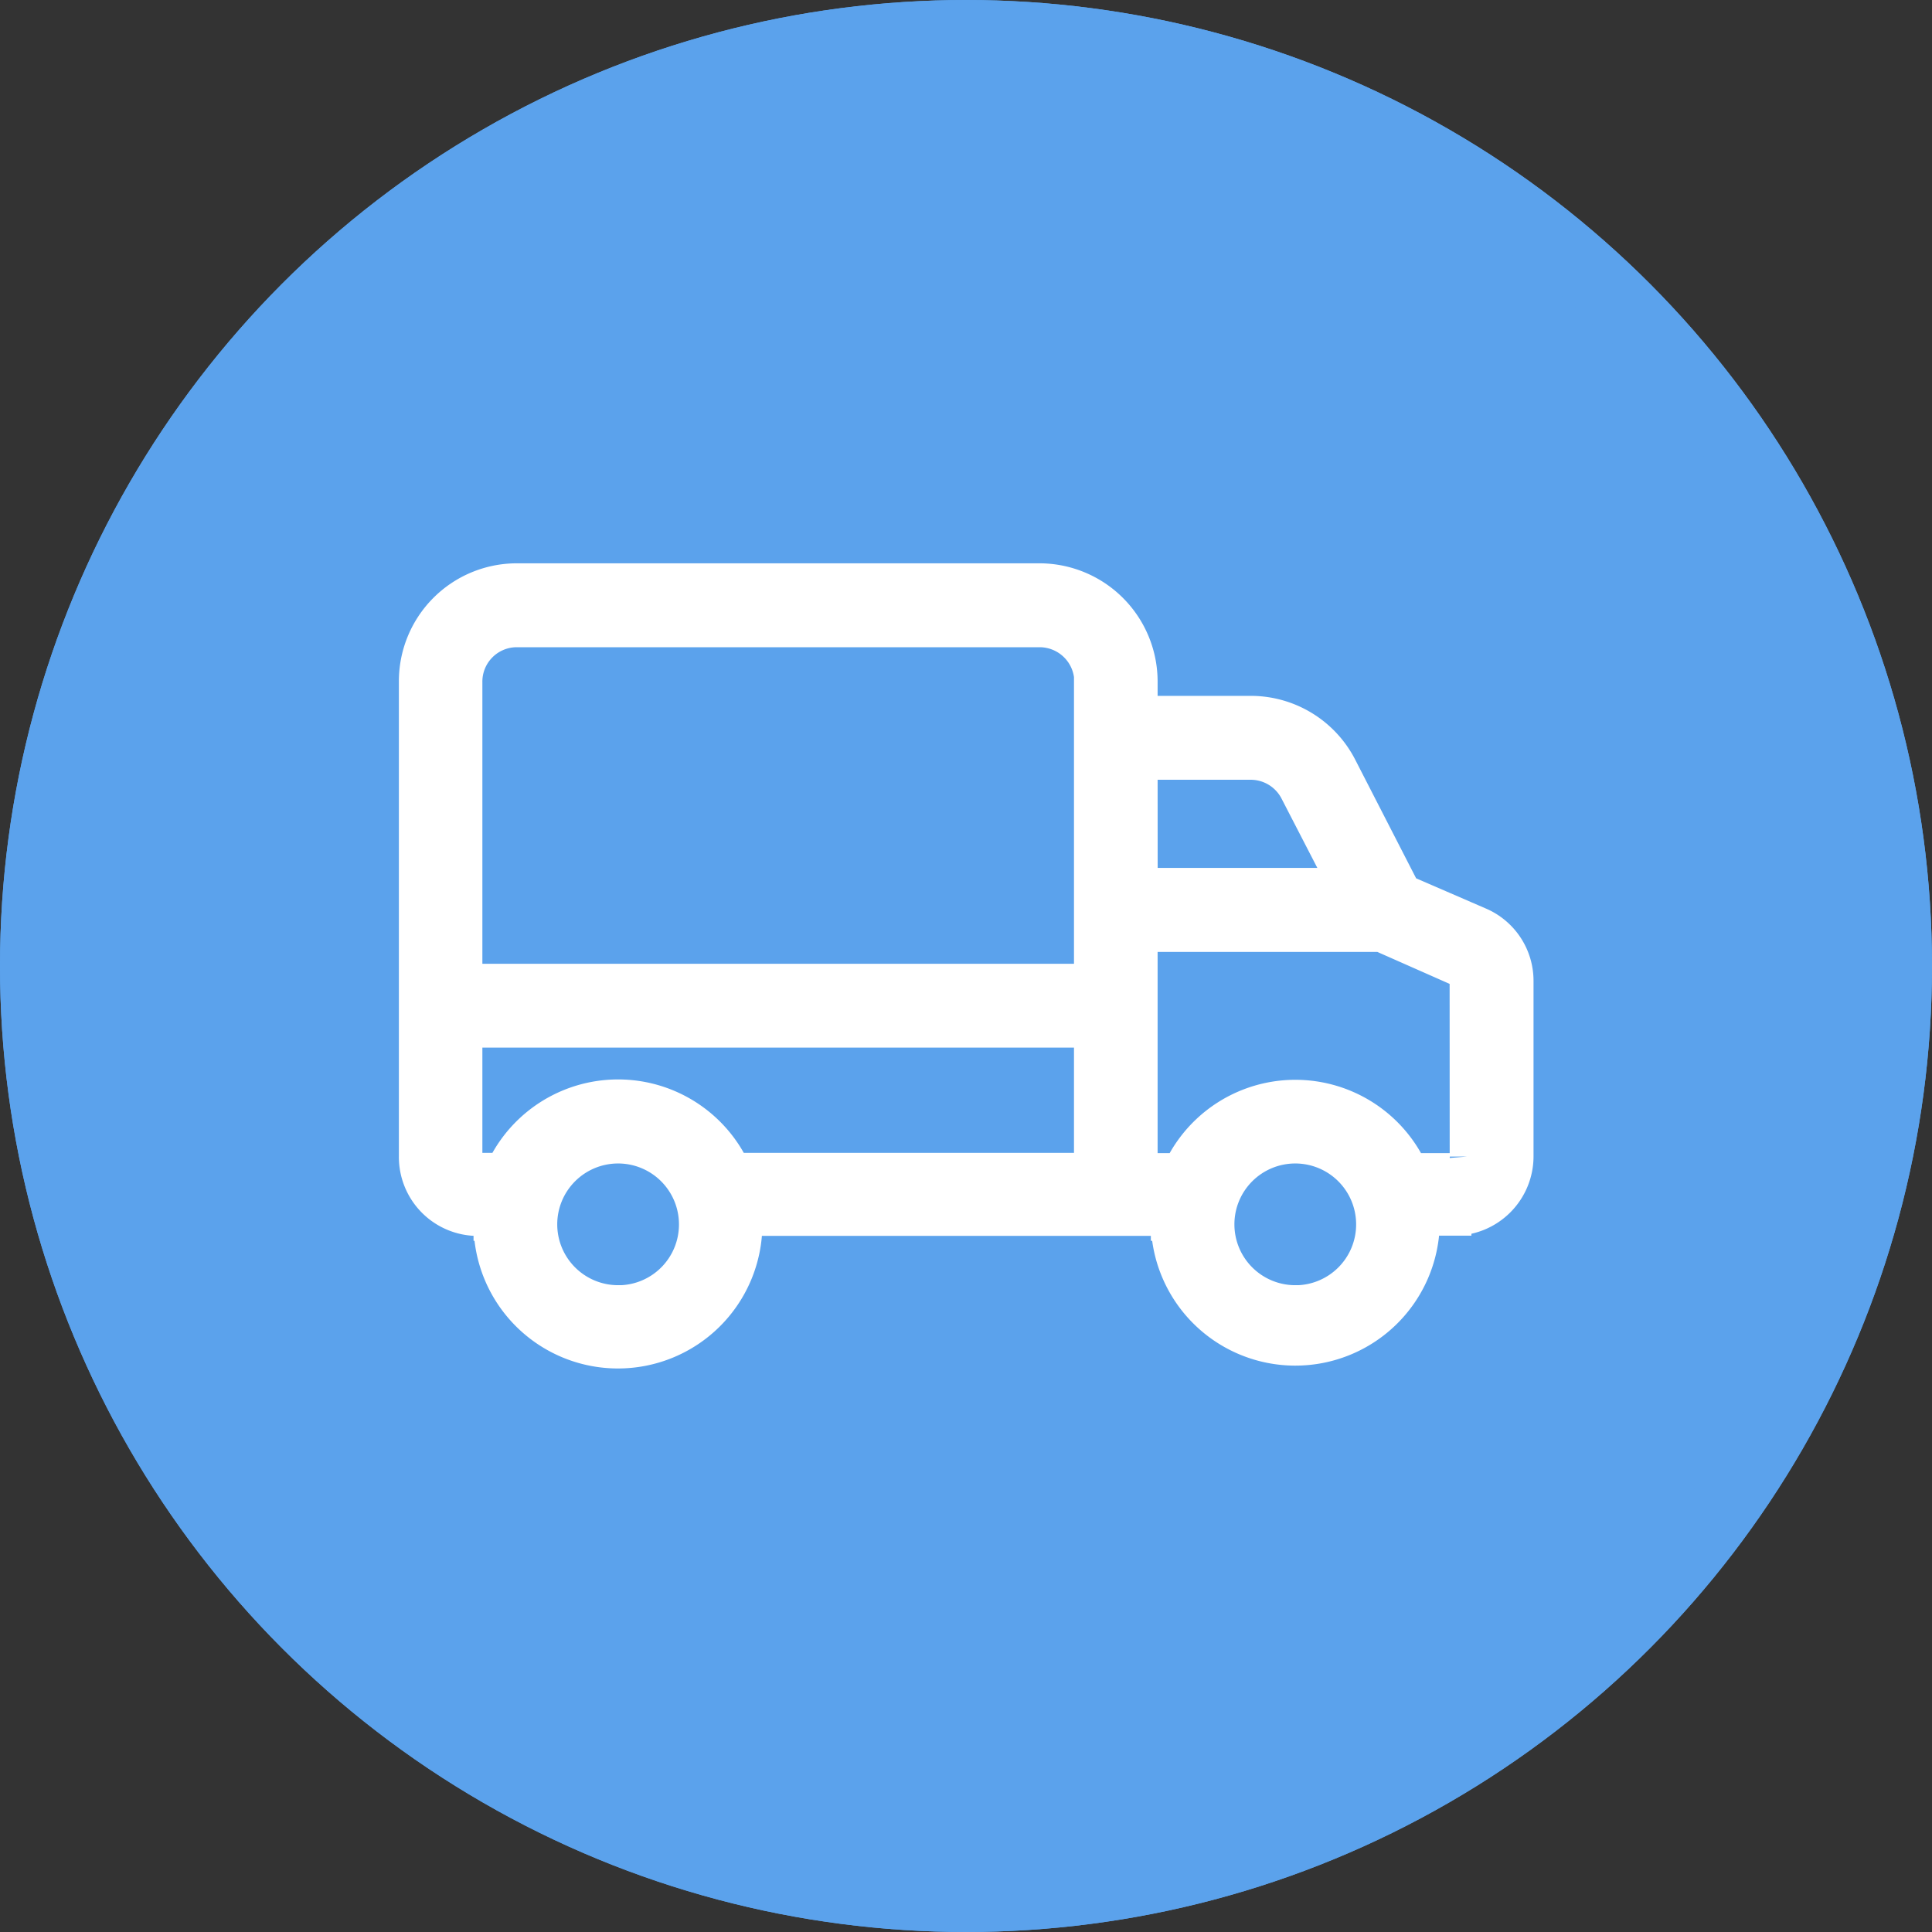 <svg xmlns="http://www.w3.org/2000/svg" width="28" height="28" viewBox="0 0 28 28">
  <rect x="0" y="0" width="28" height="28" fill="#333333" stroke="none"/>
  <g id="Group_157265" data-name="Group 157265" transform="translate(456 -372)">
    <g id="Group_156693" data-name="Group 156693" transform="translate(-456 372)">
      <g id="Component_413_2" data-name="Component 413 – 2">
        <g id="Group_152517" data-name="Group 152517">
          <rect id="Rectangle_140539" data-name="Rectangle 140539" width="24" height="24" fill="none"/>
          <path id="Path_4381" data-name="Path 4381" d="M21.655,77.28l-8.25,8.25a.75.75,0,0,1-1.061,0L8.219,81.4A.75.75,0,0,1,9.28,80.344l3.595,3.595,7.72-7.72a.75.75,0,0,1,1.061,1.061Zm8.625-1.061a.75.75,0,0,0-1.061,0l-7.72,7.72-1.661-1.661a.75.75,0,0,0-1.061,1.061l2.191,2.191a.75.75,0,0,0,1.061,0l8.25-8.25a.75.75,0,0,0,0-1.061Z" transform="translate(-7.25 -68.874)" fill="#6f4c98"/>
        </g>
        <g id="Ellipse_517" data-name="Ellipse 517" fill="#5ba2ec" stroke="#5ba2ec" stroke-width="1">
          <circle cx="14" cy="14" r="14" stroke="none"/>
          <circle cx="14" cy="14" r="13.5" fill="none"/>
        </g>
      </g>
    </g>
    <g id="Group_154068" data-name="Group 154068" transform="translate(-449.969 380.415)">
      <path id="Path_4421" data-name="Path 4421" d="M124.954,635.36l-1.085-.47-.921-1.794a1.452,1.452,0,0,0-1.307-.794h-1.587v-.448a1.464,1.464,0,0,0-1.459-1.473H111.01a1.459,1.459,0,0,0-1.452,1.473v6.868a.894.894,0,0,0,.882.907h.2c0,.035,0,.05,0,.071a1.843,1.843,0,0,0,3.686.014V639.7a.59.59,0,0,0,0-.072h6.13v.072a1.844,1.844,0,0,0,3.687.014v-.089h.459a.9.9,0,0,0,.9-.9v-2.54A.89.89,0,0,0,124.954,635.36Zm-12.468,5.483a1.132,1.132,0,1,1,1.131-1.132A1.13,1.13,0,0,1,112.486,640.844Zm6.856-1.918h-5.188a1.841,1.841,0,0,0-3.338,0h-.363a.185.185,0,0,1-.185-.2V636.9h9.074Zm0-7.067v4.327h-9.074v-4.327a.749.749,0,0,1,.741-.761H118.6a.754.754,0,0,1,.747.758Zm.712,1.16h1.587a.753.753,0,0,1,.677.4l.711,1.377h-2.974Zm2.246,7.825a1.132,1.132,0,1,1,1.131-1.132A1.131,1.131,0,0,1,122.3,640.844Zm2.487-2.114a.185.185,0,0,1-.185.2h-.633a1.842,1.842,0,0,0-3.338,0h-.577v-3.416h3.487l1.131.5a.21.21,0,0,1,.114.192Z" transform="translate(-109.558 -630.382)" fill="#fff" stroke="#fff" stroke-width="0.5"/>
    </g>
  </g>
</svg>
